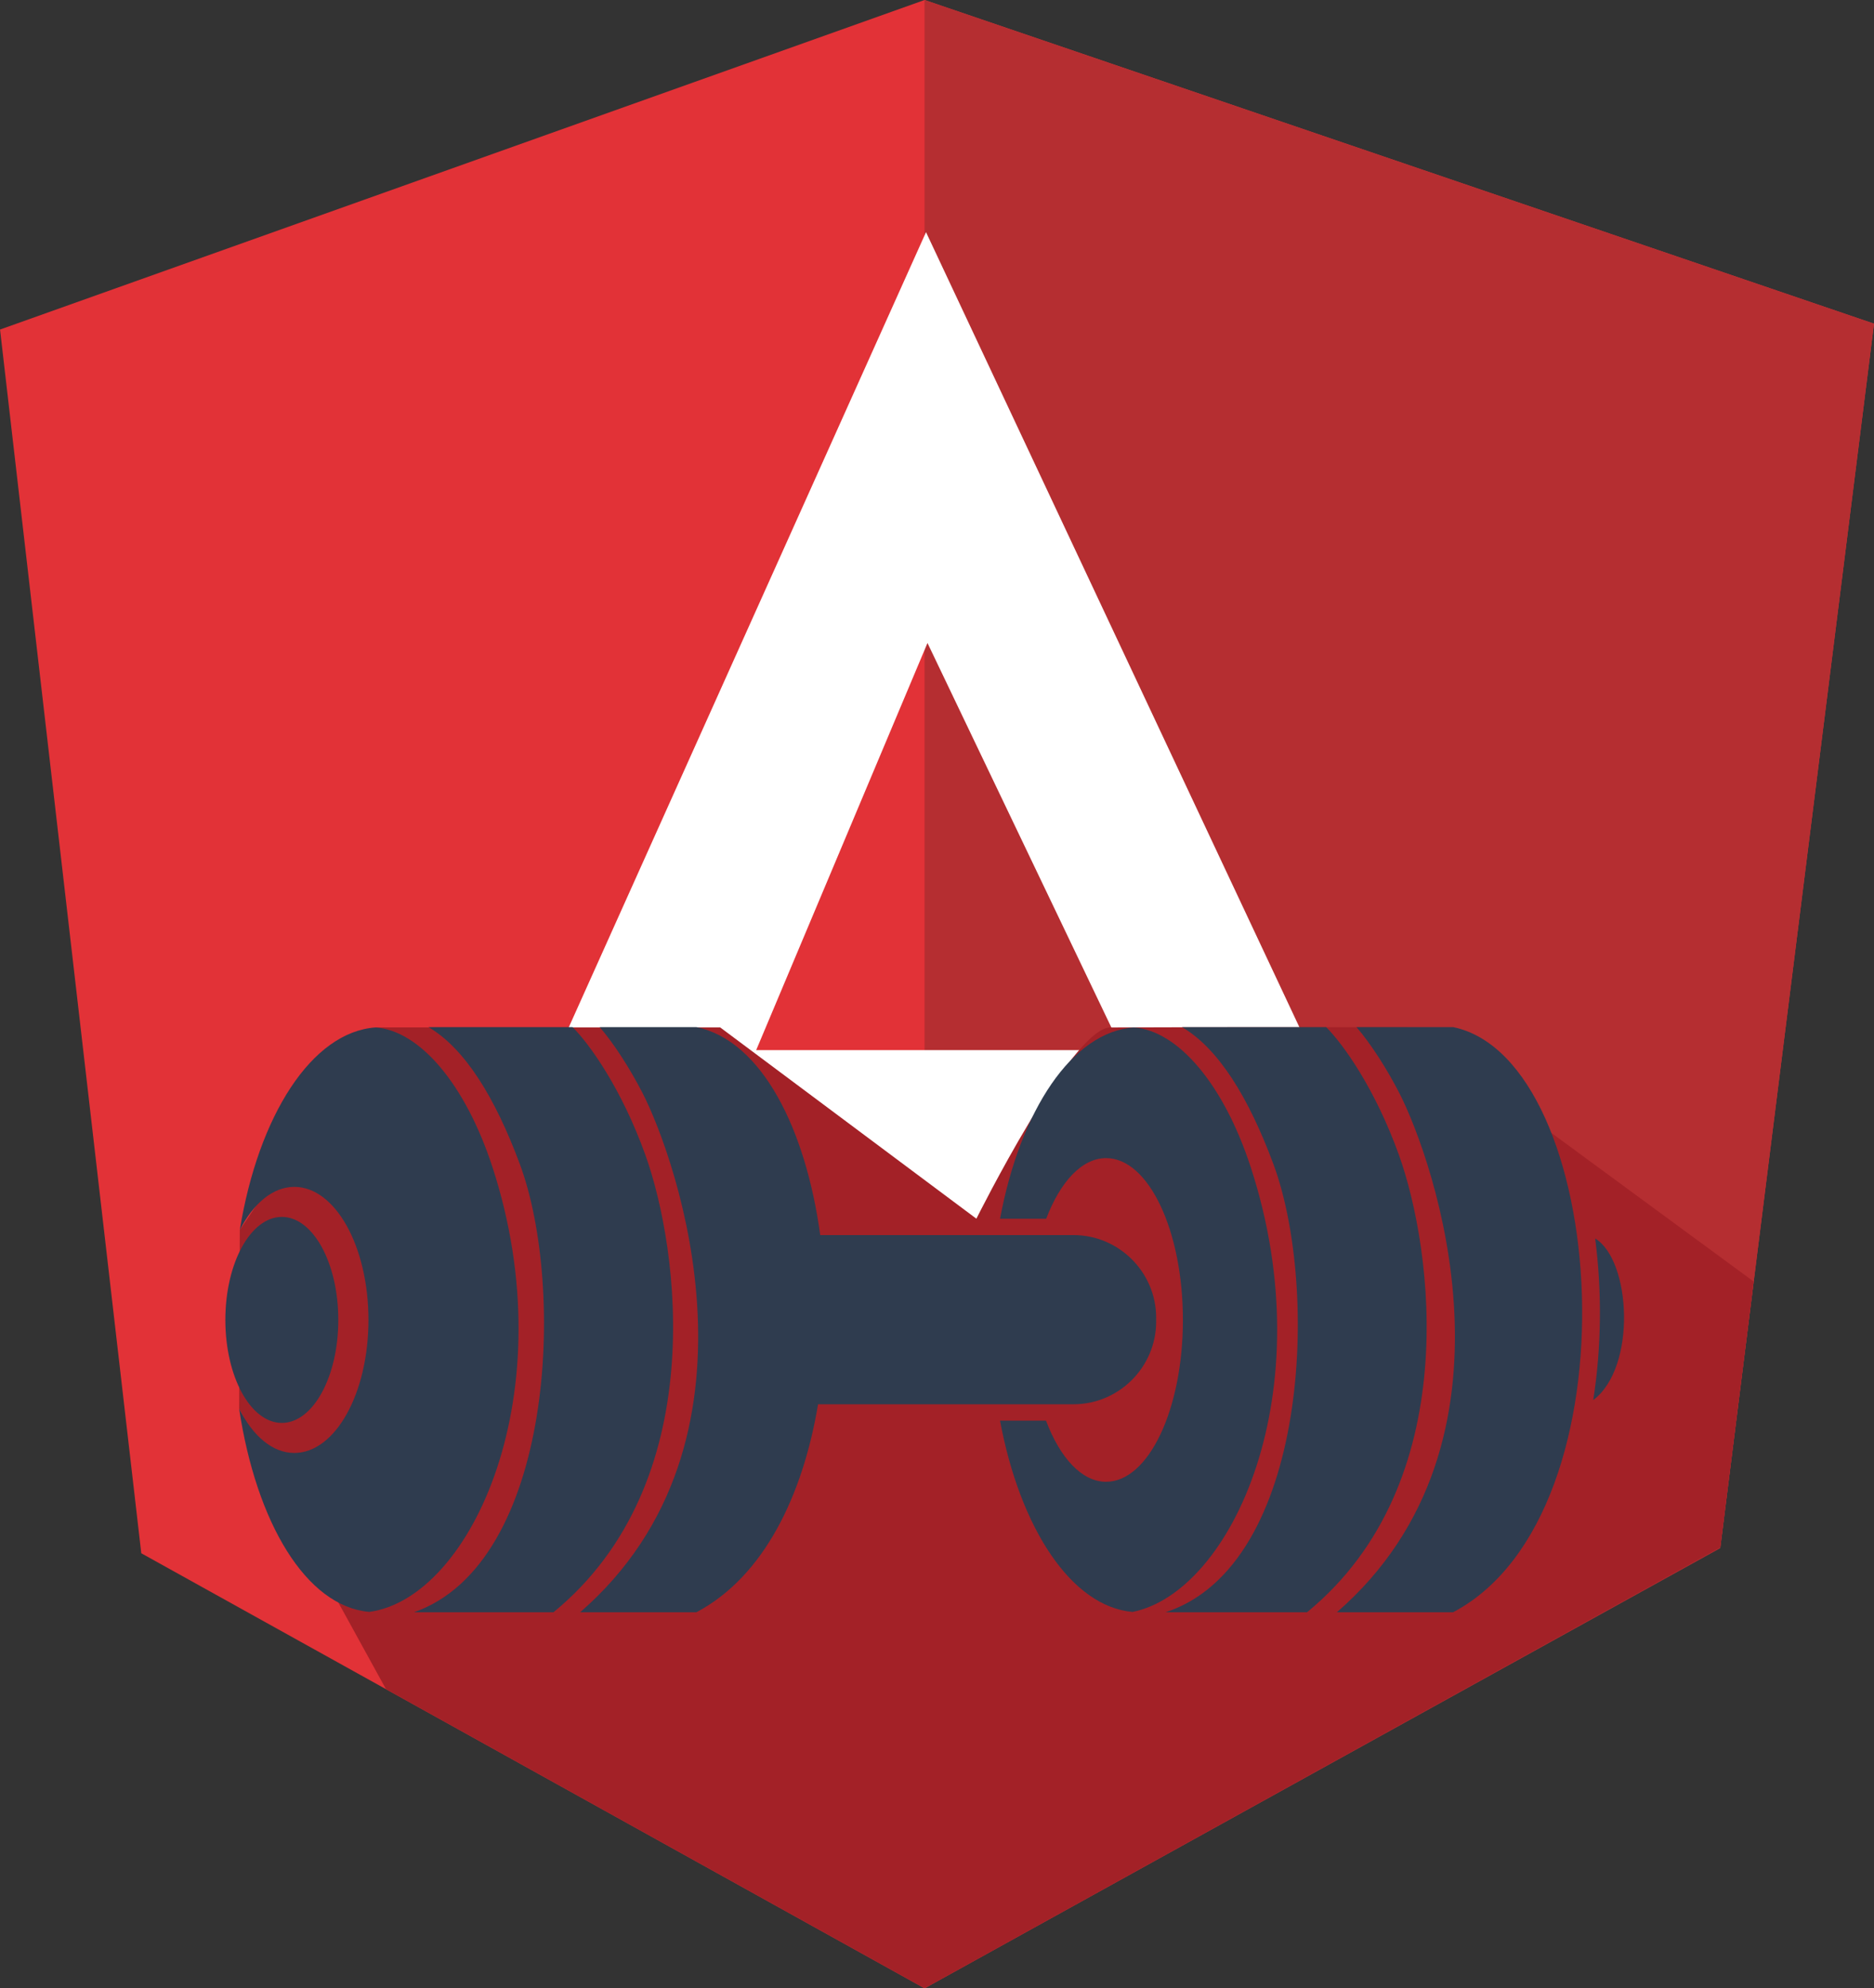 <svg id="Layer_1" data-name="Layer 1" xmlns="http://www.w3.org/2000/svg" viewBox="0 0 2343.79 2485.7"><rect x="0" y="0" width="2343.79" height="2485.7" fill="#333333" stroke="none"/><defs><style>.cls-1{fill:#e23237;}.cls-2{fill:#b52e31;}.cls-3{fill:#fff;}.cls-4{fill:#a32127;}.cls-5{fill:#2f3c4f;}</style></defs><path class="cls-1" d="M1,418.4l1156.32-412L2344.74,411.08,2152.47,1941l-995.2,551.15L177.65,1948.27Z" transform="translate(-0.95 -6.41)"/><path class="cls-2" d="M2344.74,411.08,1157.27,6.41V2492.1l995.2-550.23L2344.74,411.08Z" transform="translate(-0.95 -6.41)"/><path class="cls-3" d="M1159.1,296.64,438.58,1899.75l269.16-4.58L852.4,1533.53h646.37l158.39,366.22,257.26,4.58L1159.1,296.64Zm1.84,513.62,243.53,509H946.69l214.25-509Z" transform="translate(-0.95 -6.41)"/><path class="cls-4" d="M2152.47,1941l41.77-332.44-433-318s-323.3,0-371.73.37S1222.11,1530,1222.11,1530L901.68,1290.85h-431L300.85,1544.1l-.79,223.32,124,242.35,59.66,108.42,673.54,373.91Z" transform="translate(-0.95 -6.41)"/><path class="cls-5" d="M1996,1554.72c8.52,65.4,8.07,135.69-2.44,202.09C2048.26,1715.74,2040.84,1581.9,1996,1554.72Z" transform="translate(-0.95 -6.41)"/><path class="cls-5" d="M1565.33,1465.89c-33.9-104.05-91-170.94-146.3-175-77,5.42-142,103.38-167.35,239.19h57.72c17.61-46.21,44.63-75.82,74.94-75.82,53.05,0,96.05,90.58,96.05,202.32s-43,202.32-96.05,202.32c-30.44,0-57.56-29.87-75.16-76.41h-57.51c25.16,134.87,89.42,232.44,165.71,239.13h0C1541.65,1996.82,1656.8,1746.59,1565.33,1465.89Z" transform="translate(-0.95 -6.41)"/><path class="cls-5" d="M617,1465.89c-33.9-104.05-91.06-170.94-146.31-175C391,1296.45,324.21,1401,300.85,1544.1c16.95-33,41.18-53.88,68.19-53.88,51.22,0,92.74,74.46,92.74,166.32S420.26,1822.86,369,1822.86c-27.43,0-52-21.49-69-55.44,21.5,142.6,83.73,247.23,162.81,254.16C591.13,2004.2,708.41,1746.59,617,1465.89Z" transform="translate(-0.95 -6.41)"/><path class="cls-5" d="M424.07,1656.54c0,71.12-31.63,128.78-70.64,128.78s-70.63-57.66-70.63-128.78,31.63-128.78,70.63-128.78S424.07,1585.41,424.07,1656.54Z" transform="translate(-0.95 -6.41)"/><path class="cls-5" d="M518.74,2022H693.21c197.25-161.66,157.16-454.1,114.85-571.82-29.52-82.18-69.48-138.27-91-159.7H536.81c45.76,26.8,83.39,88.26,114.2,171C708.88,1616.94,693.73,1960.71,518.74,2022Z" transform="translate(-0.95 -6.41)"/><path class="cls-5" d="M1343.55,1550.48H1026.8c-18-131.93-72.66-243-154.86-260H751c18.14,21,38,52.17,53.54,82.33,42.5,82.72,167.25,436-78,649.19H871.94c84.31-44.45,133.16-146.09,152.14-260h319.47c56.87,0,103.4-46.53,103.4-103.4v-4.72C1447,1597,1400.42,1550.48,1343.55,1550.48Z" transform="translate(-0.95 -6.41)"/><path class="cls-5" d="M1750.53,1450.18c-29.52-82.18-69.48-138.27-91-159.7H1479.28c45.76,26.8,83.4,88.26,114.2,171,57.87,155.45,44.45,501.94-134.7,560.51h176.9C1832.93,1860.34,1792.84,1567.9,1750.53,1450.18Z" transform="translate(-0.95 -6.41)"/><path class="cls-5" d="M1818.38,1290.48H1697.47c18.15,21,38,52.17,53.55,82.33,42.5,82.72,167.25,436-78,649.19h145.33C2053.17,1898.22,2013,1330.79,1818.38,1290.48Z" transform="translate(-0.95 -6.41)"/></svg>